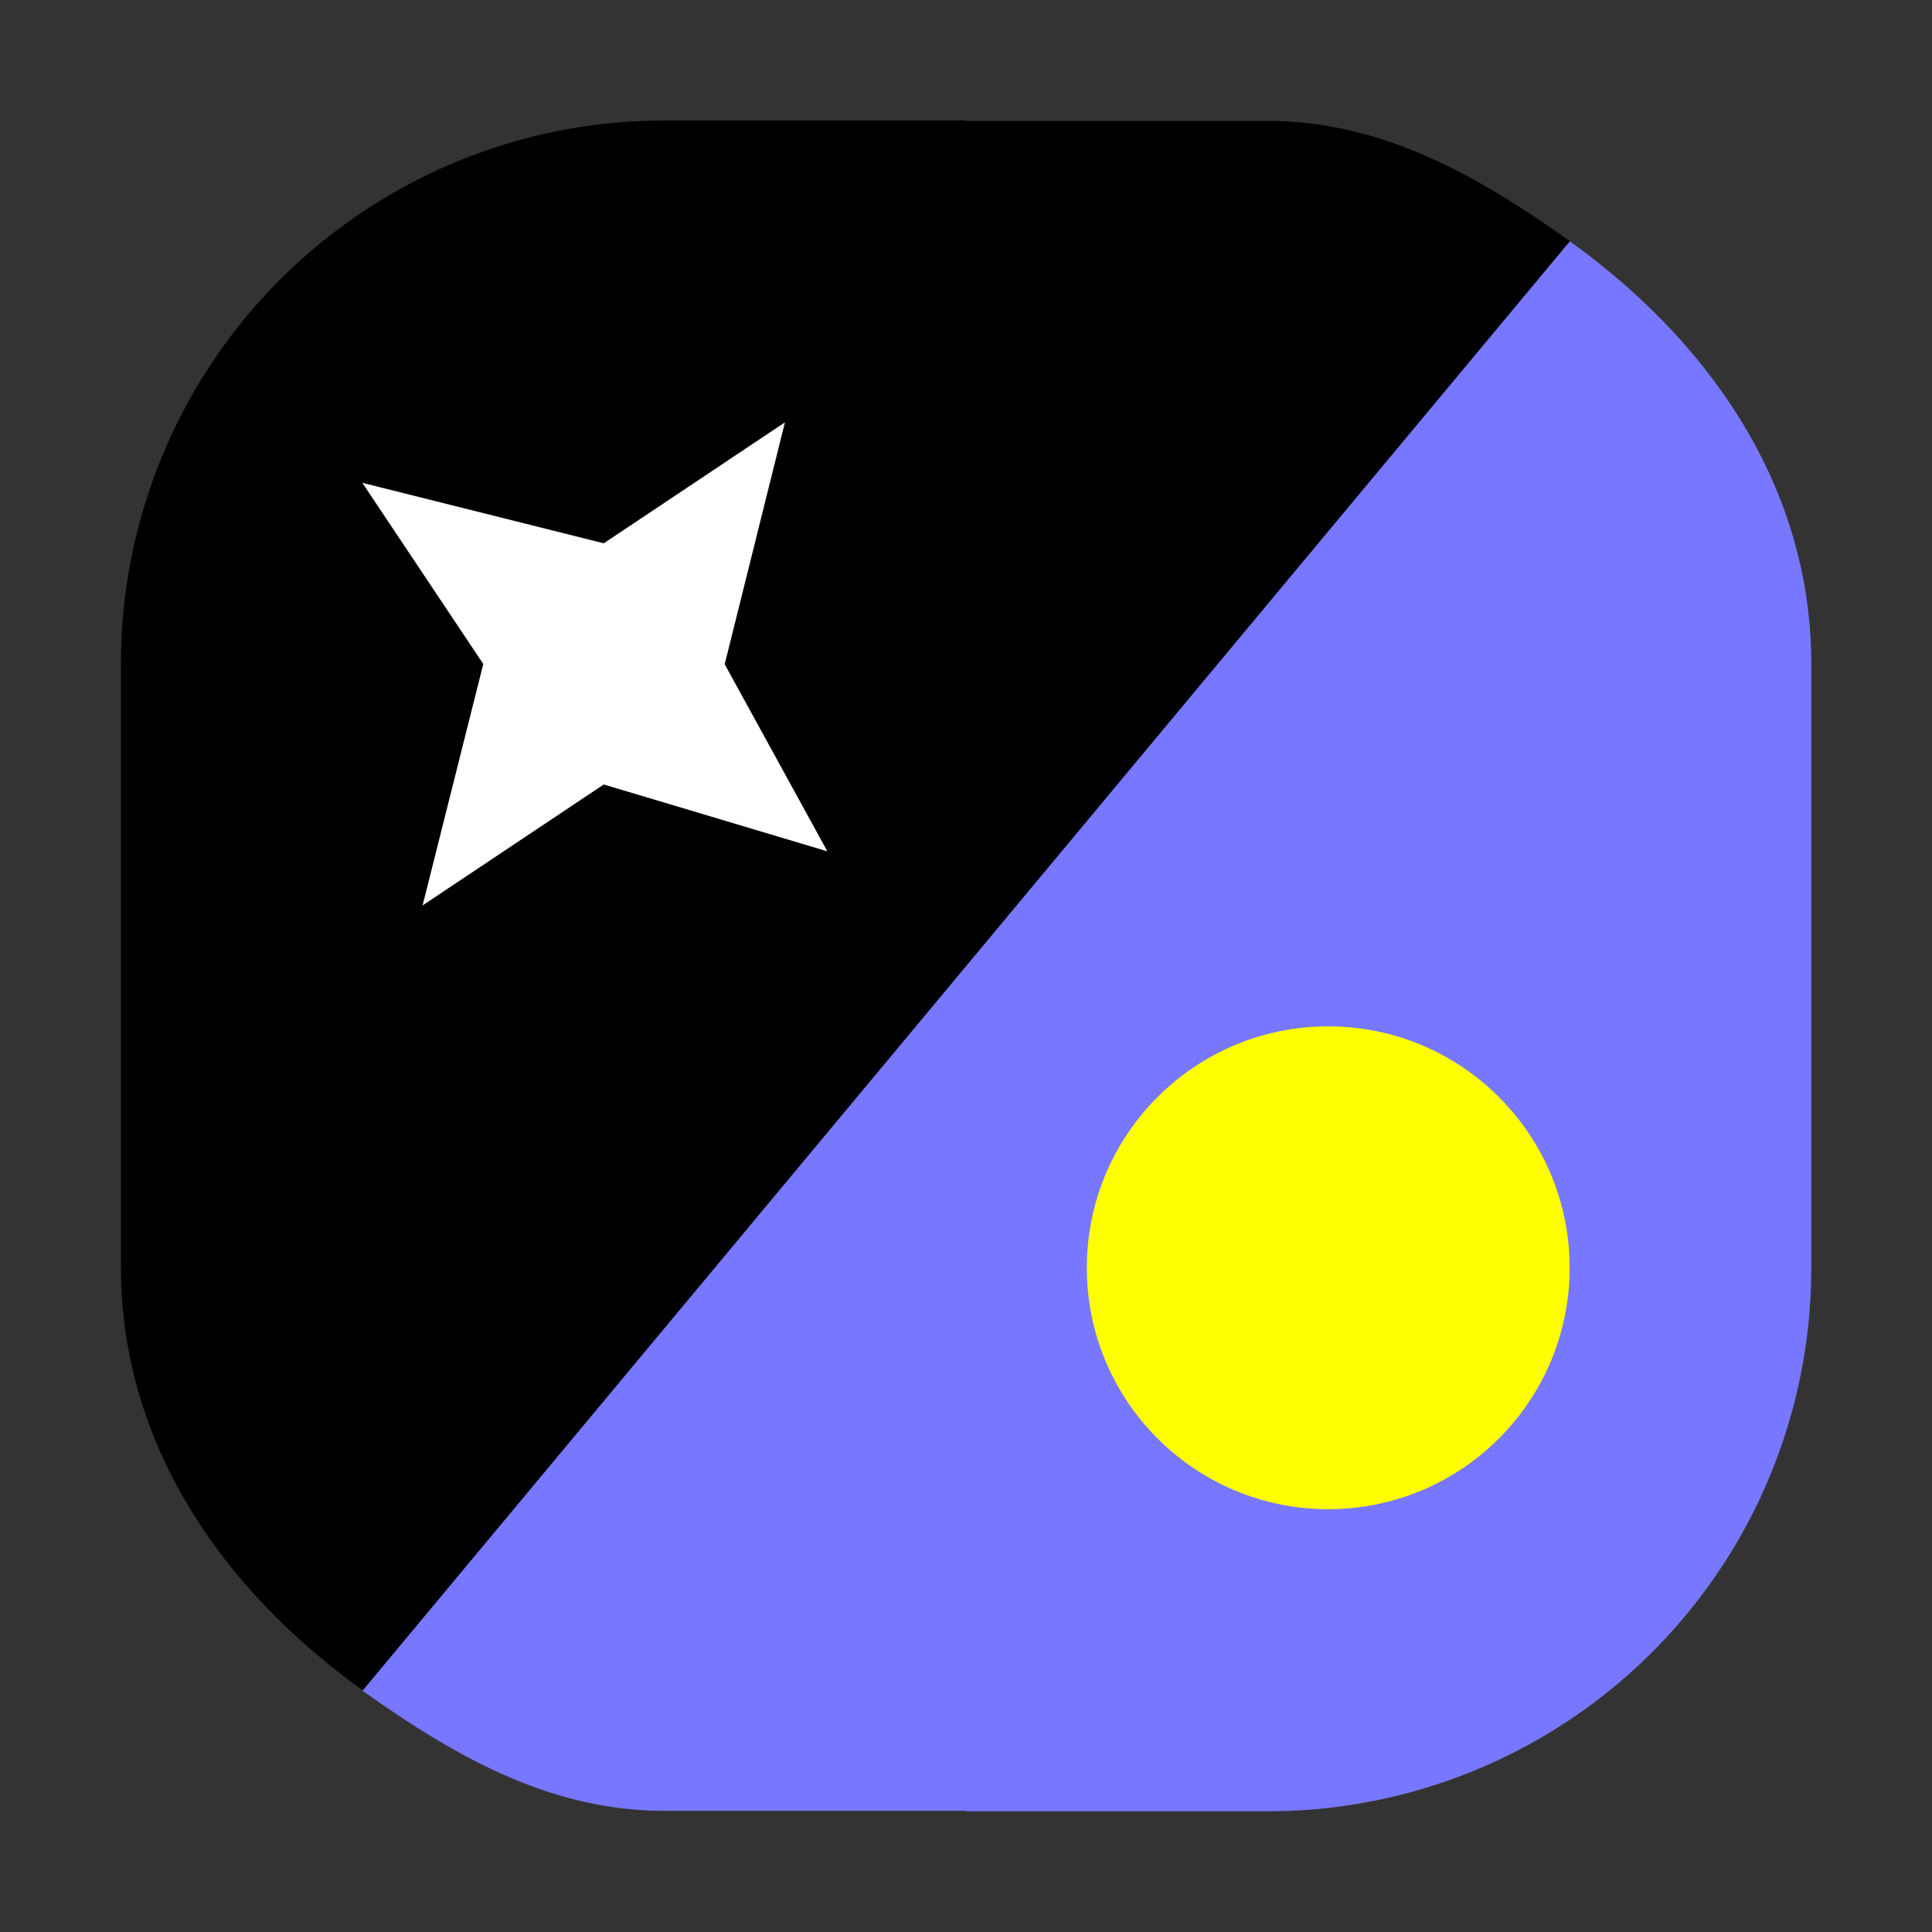 <svg xmlns="http://www.w3.org/2000/svg" width="32" height="32" viewBox="0 0 8.467 8.467"><rect x="0" y="0" width="8.467" height="8.467" fill="#333333" stroke="none"/><path d="M1.587 7.408c.406.29.825.528 1.324.528h1.322v.002h1.323a2.381 2.381 0 0 0 2.382-2.382V2.91c0-.767-.436-1.406-1.059-1.853" style="fill:#77f;fill-opacity:1;stroke:#000;stroke-width:0;stroke-dasharray:none;stroke-opacity:1"/><path d="M6.88 1.057C6.473.767 6.054.53 5.555.53H4.233V.528H2.911A2.381 2.381 0 0 0 .53 2.908v2.646c0 .767.436 1.406 1.06 1.854" style="fill:#000;fill-opacity:1;stroke:#000;stroke-width:0;stroke-dasharray:none;stroke-opacity:1"/><circle cx="5.556" cy="-5.821" r="1.058" style="fill:#ff0;fill-opacity:1;stroke-width:.031;stop-color:#000" transform="rotate(90)"/><path d="m3.44 1.851-.794.53-1.058-.265.53.794-.266 1.058.794-.53.98.293-.45-.82z" style="fill:#fff;stroke:none;stroke-width:.265px;stroke-linecap:butt;stroke-linejoin:miter;stroke-opacity:1"/></svg>